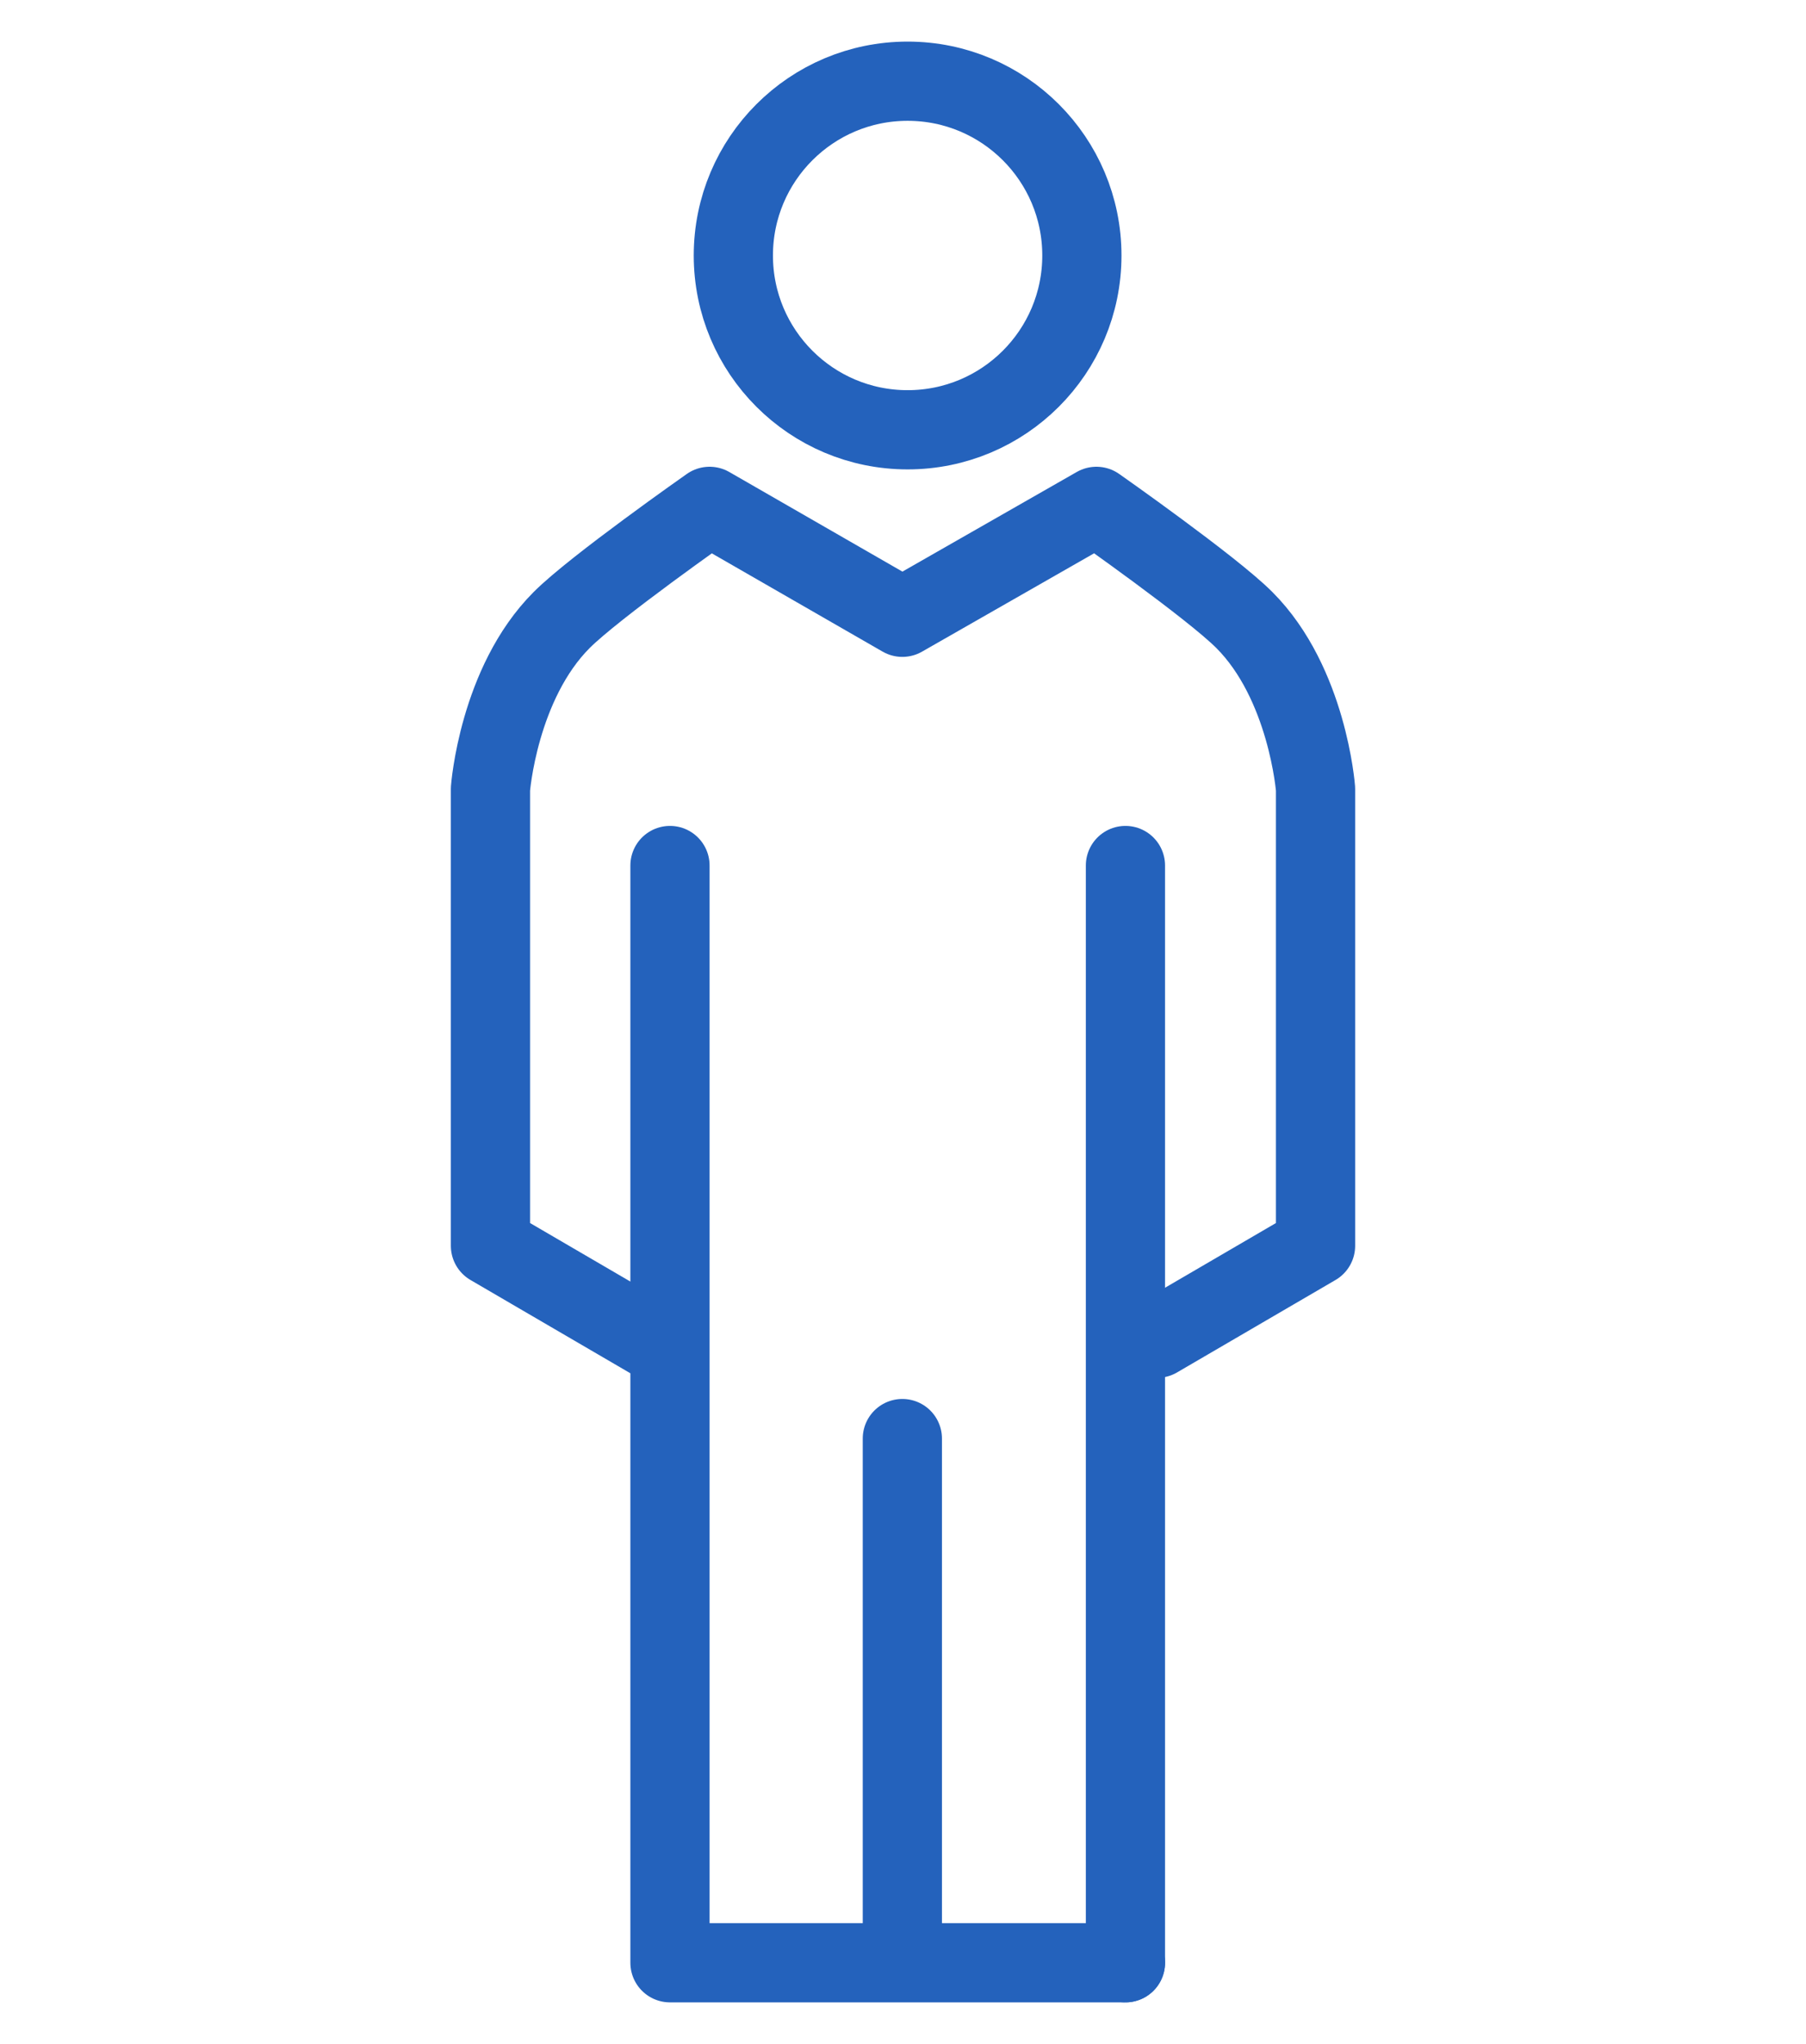 <svg viewBox="0 0 114 129" fill="none" xmlns="http://www.w3.org/2000/svg">
<path d="M57.291 27.125C63.367 27.125 68.291 22.2 68.291 16.125C68.291 10.05 63.367 5.125 57.291 5.125C51.216 5.125 46.291 10.05 46.291 16.125C46.291 22.2 51.216 27.125 57.291 27.125Z" stroke="#2462BC" stroke-width="5" stroke-miterlimit="10"/>
<path d="M42.291 54.625V123.875H71.041" stroke="#2462BC" stroke-width="5" stroke-miterlimit="10" stroke-linecap="round" stroke-linejoin="round"/>
<path d="M56.959 122.792V90.792" stroke="#2462BC" stroke-width="5" stroke-miterlimit="10" stroke-linecap="round" stroke-linejoin="round"/>
<path d="M71.041 54.625V123.875" stroke="#2462BC" stroke-width="5" stroke-miterlimit="10" stroke-linecap="round" stroke-linejoin="round"/>
<path d="M73.041 84.458L83.041 78.625V49.792C83.041 49.792 82.541 43.125 78.541 39.125C76.462 37.045 69.209 31.958 69.209 31.958L56.959 38.958L44.791 31.958C44.791 31.958 37.538 37.044 35.459 39.125C31.459 43.125 30.959 49.792 30.959 49.792V78.625L40.959 84.458" stroke="#2462BC" stroke-width="5" stroke-miterlimit="10" stroke-linecap="round" stroke-linejoin="round"/>
</svg>
